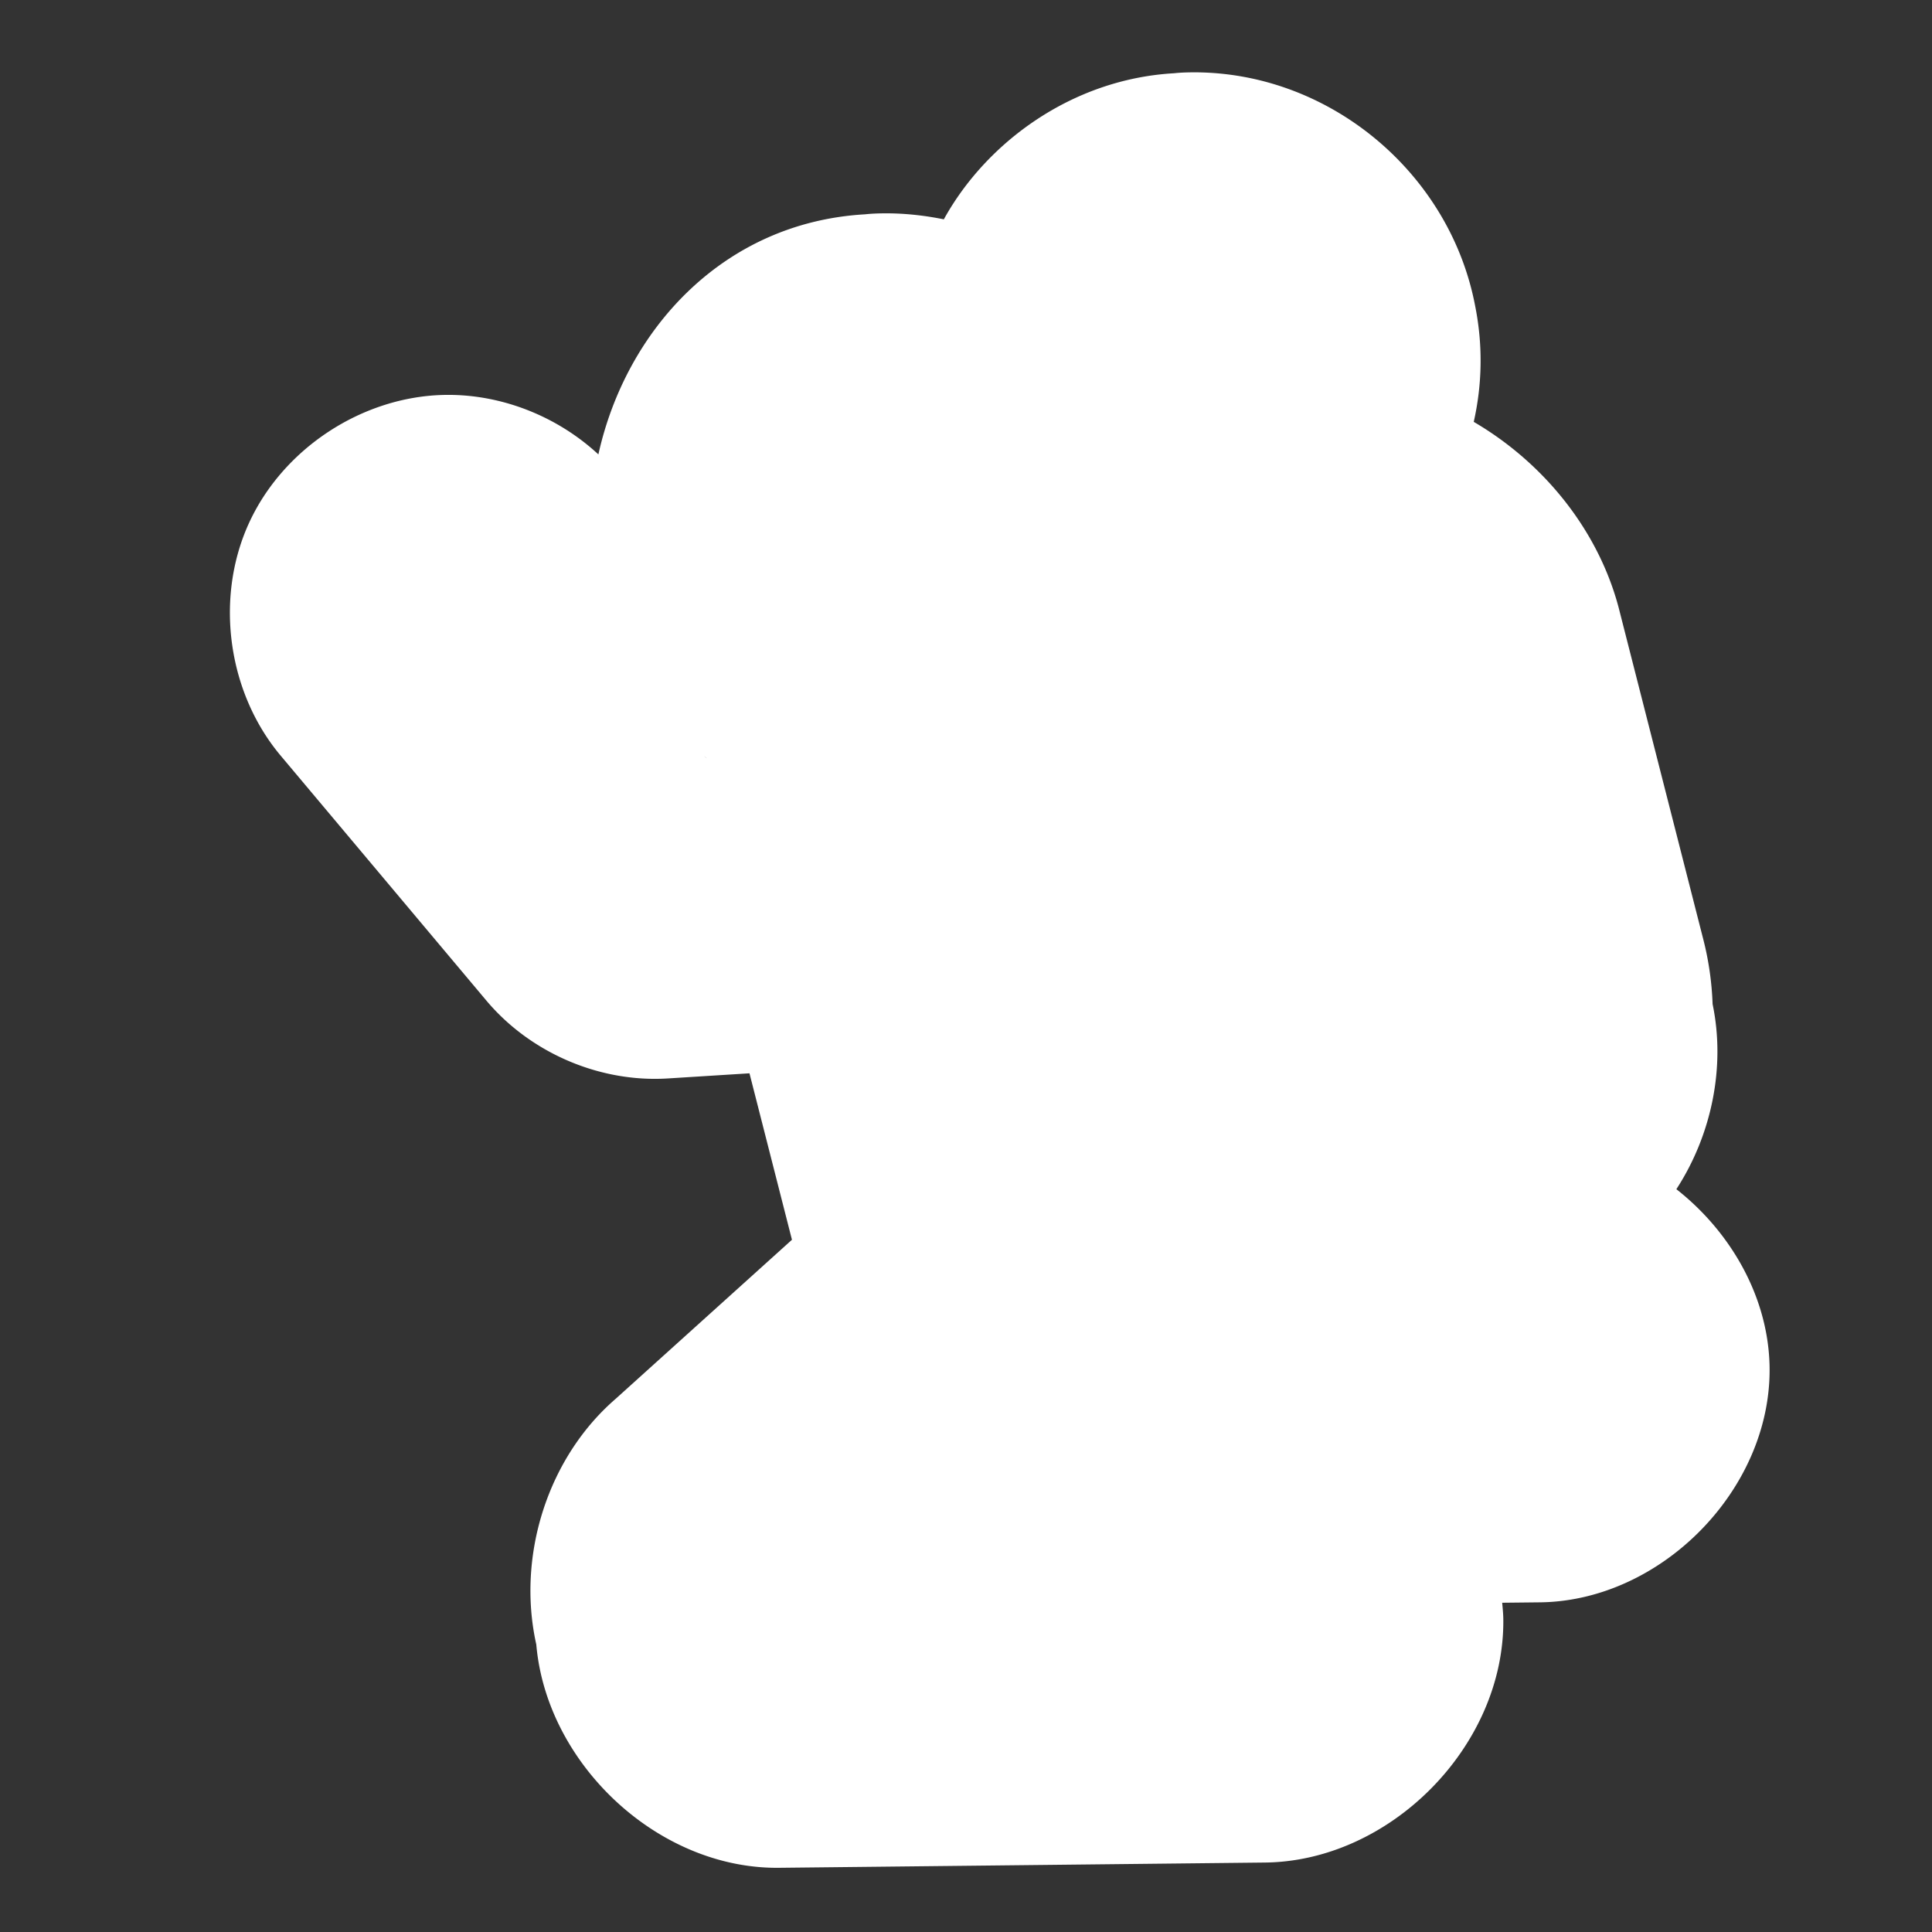 <?xml version="1.0" encoding="UTF-8" standalone="no"?>
<!-- Created with Inkscape (http://www.inkscape.org/) -->

<svg
   xmlns:dc="http://purl.org/dc/elements/1.1/"
   xmlns:cc="http://creativecommons.org/ns#"
   xmlns:rdf="http://www.w3.org/1999/02/22-rdf-syntax-ns#"
   xmlns:svg="http://www.w3.org/2000/svg"
   xmlns="http://www.w3.org/2000/svg"
   xmlns:sodipodi="http://sodipodi.sourceforge.net/DTD/sodipodi-0.dtd"
   xmlns:inkscape="http://www.inkscape.org/namespaces/inkscape"
   version="1.0"
   width="580"
   height="580"
   id="svg2"
   sodipodi:version="0.32"
   inkscape:version="0.92.3 (2405546, 2018-03-11)"
   sodipodi:docname="place_of_worship_unknown_cluster_m.svg"
   inkscape:output_extension="org.inkscape.output.svg.inkscape">
  <rect width="100%" height="100%" fill="#333333" stroke="none"/>
  <sodipodi:namedview
     inkscape:window-height="1006"
     inkscape:window-width="1920"
     inkscape:pageshadow="2"
     inkscape:pageopacity="0.0"
     guidetolerance="10.0"
     gridtolerance="10.0"
     objecttolerance="10.0"
     borderopacity="1.0"
     bordercolor="#666666"
     pagecolor="#ffffff"
     id="base"
     inkscape:zoom="0.46083856"
     inkscape:cx="-30.421876"
     inkscape:cy="355.48354"
     inkscape:window-x="1920"
     inkscape:window-y="0"
     inkscape:current-layer="svg2"
     showgrid="false"
     inkscape:window-maximized="1"
     showguides="false" />
  <defs
     id="defs4">
    <inkscape:perspective
       sodipodi:type="inkscape:persp3d"
       inkscape:vp_x="0 : 290 : 1"
       inkscape:vp_y="0 : 1000 : 0"
       inkscape:vp_z="580 : 290 : 1"
       inkscape:persp3d-origin="290 : 193.33333 : 1"
       id="perspective2441" />
  </defs>
  <path
     sodipodi:type="inkscape:offset"
     inkscape:radius="42.113544"
     inkscape:original="M 357.83008 63.833984 C 356.87121 63.849324 355.89752 63.943368 354.92578 64.019531 C 338.85889 64.902477 326.76132 74.121172 320.10352 86.34375 C 336.09272 99.147839 347.69598 117.4286 351.62109 138.38281 C 352.53962 143.02166 353.0427 147.59152 353.17969 152.07422 C 380.29688 154.66569 407.72239 130.41716 401.54688 99.974609 C 397.61327 78.490011 379.5033 63.48649 357.83008 63.833984 z M 265.41602 106.16016 C 264.36566 106.17696 263.29882 106.27985 262.23438 106.36328 C 218.28135 108.77869 201.40868 168.1249 236.89062 193.51562 C 270.9457 219.62816 321.9108 188.17226 313.30469 145.74805 C 308.99576 122.21348 289.15721 105.77951 265.41602 106.16016 z M 399.16602 156.28906 A 49.384613 49.384613 0 0 0 362.40039 170.90039 L 351.16797 172.50195 C 350.70698 174.49203 350.18034 176.45751 349.57422 178.39062 C 373.78411 190.70299 392.9882 213.25489 399.35156 239.75781 L 399.21875 239.2207 L 426.5625 346.38867 L 426.45508 345.97266 C 428.11137 352.17724 429.10392 358.55267 429.44922 364.96484 L 461.35352 341.31641 A 30.016796 30.016796 0 0 0 472.04102 306.74219 A 49.384613 49.384613 0 0 0 470.41211 291.94727 L 445.45117 194.11328 A 49.384613 49.384613 0 0 0 399.16602 156.28906 z M 134.33594 160.66016 A 23.767549 23.767549 0 0 0 116.67773 199.9668 L 178.25195 273.2832 A 23.767549 23.767549 0 0 0 197.16602 281.75391 A 23.767549 23.767549 0 0 0 197.94141 281.71875 L 257.18164 277.99609 L 283.91797 382.78711 A 54.096689 54.096689 0 0 0 284.95117 386.31641 L 212.64453 451.55664 A 32.880875 32.880875 0 0 0 202.86133 487.78125 A 30.110421 30.110421 0 0 0 233.72266 518.61328 L 379.04492 517.04102 A 30.110421 30.110421 0 1 0 378.39258 456.82812 L 314.87305 457.51758 L 378.81836 410.11914 A 32.880875 32.880875 0 0 0 390.52539 372.24609 A 54.096689 54.096689 0 0 0 388.74219 356.03906 L 361.39844 248.87109 A 54.096689 54.096689 0 0 0 310.69727 207.4375 A 54.096689 54.096689 0 0 0 270.42188 223.44336 L 206.16211 232.60938 L 153.07422 169.39844 A 23.767549 23.767549 0 0 0 134.33594 160.66016 z M 460.96484 383.95703 L 431.10547 384.28125 C 430.61926 400.32903 424.81442 416.26871 414.80859 428.85547 C 419.43982 431.84452 423.74798 435.36102 427.63281 439.29102 L 461.56055 438.92383 A 27.487662 27.487662 0 1 0 460.96484 383.95703 z "
     style="color:#000000;font-style:normal;font-variant:normal;font-weight:normal;font-stretch:normal;font-size:medium;line-height:normal;font-family:sans-serif;font-variant-ligatures:normal;font-variant-position:normal;font-variant-caps:normal;font-variant-numeric:normal;font-variant-alternates:normal;font-feature-settings:normal;text-indent:0;text-align:start;text-decoration:none;text-decoration-line:none;text-decoration-style:solid;text-decoration-color:#000000;letter-spacing:normal;word-spacing:normal;text-transform:none;writing-mode:lr-tb;direction:ltr;text-orientation:mixed;dominant-baseline:auto;baseline-shift:baseline;text-anchor:start;white-space:normal;shape-padding:0;clip-rule:nonzero;display:inline;overflow:visible;visibility:visible;opacity:1;isolation:auto;mix-blend-mode:normal;color-interpolation:sRGB;color-interpolation-filters:linearRGB;solid-color:#000000;solid-opacity:1;vector-effect:none;fill:#ffffff;fill-opacity:1;fill-rule:nonzero;stroke:none;stroke-width:120.979;stroke-linecap:round;stroke-linejoin:round;stroke-miterlimit:4;stroke-dasharray:none;stroke-dashoffset:0;stroke-opacity:1;color-rendering:auto;image-rendering:auto;shape-rendering:auto;text-rendering:auto;enable-background:accumulate"
     id="path4817"
     d="m 357.154,21.727 c -2.772,0.044 -3.969,0.193 -4.703,0.264 -30.711,1.752 -56.406,20.828 -69.107,43.854 -6.051,-1.222 -12.263,-1.892 -18.602,-1.791 h -0.002 c -2.933,0.047 -4.308,0.214 -5.088,0.287 -42.867,2.488 -71.836,35.044 -80.012,72.076 -12.324,-11.425 -29.051,-18.095 -45.879,-17.865 -24.921,0.34 -48.984,16.142 -59.197,38.877 -10.213,22.735 -6.047,51.219 10.25,70.076 l -0.387,-0.453 61.574,73.316 a 42.118,42.118 0 0 0 0.002,0.002 c 12.743,15.172 32.622,24.073 52.426,23.479 6.5e-4,-2e-5 0.001,2e-5 0.002,0 0.702,-0.021 1.403,-0.052 2.104,-0.096 a 42.118,42.118 0 0 0 0.047,-0.002 L 225,322.215 l 12.75,49.969 -53.316,48.105 1.088,-0.947 c -21.031,17.707 -30.489,47.62 -24.525,74.348 3.135,36.218 37.117,67.949 73.789,67.023 l -0.607,0.012 145.322,-1.572 -0.508,0.002 c 38.108,0.048 72.723,-34.9 72.311,-73.006 -0.018,-1.677 -0.187,-3.335 -0.338,-4.994 l 11.051,-0.119 -0.584,0.002 c 36.765,0.112 70.209,-33.592 69.811,-70.355 -0.228,-21.017 -11.515,-40.761 -27.988,-53.678 10.553,-16.228 14.821,-36.632 10.879,-55.568 -0.246,-6.869 -1.26,-13.713 -3.033,-20.354 l 0.119,0.453 -24.961,-97.834 0.143,0.58 c -5.814,-24.216 -22.529,-45.098 -43.973,-57.635 2.455,-10.912 2.851,-22.587 0.438,-34.719 -7.63,-40.358 -44.393,-70.863 -85.709,-70.201 z M 211.266,226.936 c 0.188,0.144 0.385,0.26 0.574,0.402 0.188,0.137 0.353,0.29 0.543,0.426 z" />
</svg>
